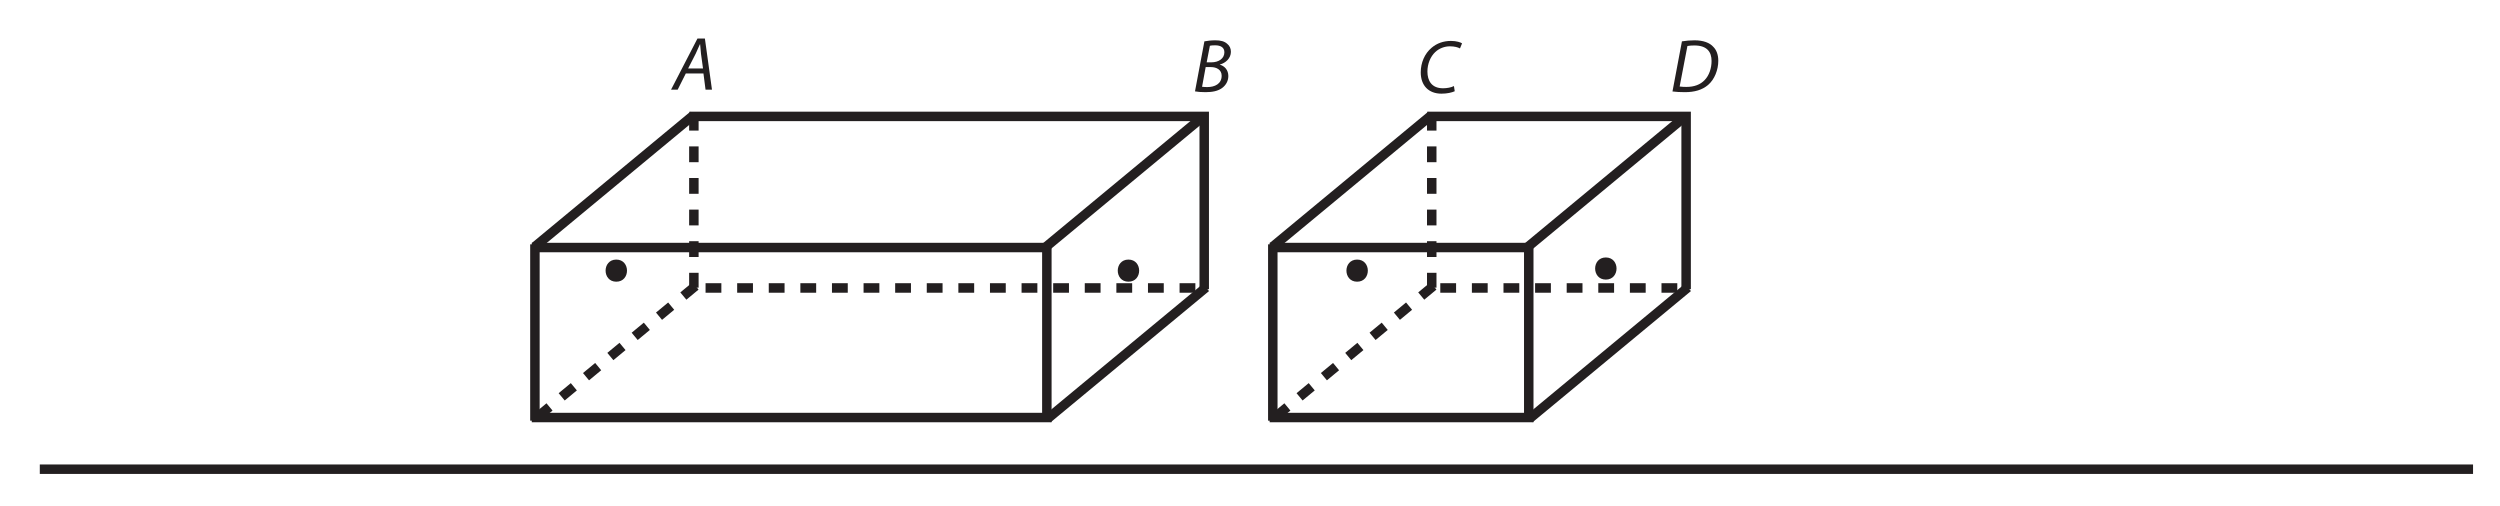 <?xml version="1.0" encoding="UTF-8"?><svg xmlns="http://www.w3.org/2000/svg" xmlns:xlink="http://www.w3.org/1999/xlink" viewBox="0 0 789.542 159.752" width="364.241pt" height="73.699pt" version="1.2">
<defs>
<g>
<symbol overflow="visible" id="glyph0-0">
<path style="stroke:none;" d=""/>
</symbol>
<symbol overflow="visible" id="glyph0-1">
<path style="stroke:none;" d="M 9.609 -5.109 L 10.266 0 L 12.297 0 L 10.062 -16.156 L 7.719 -16.156 L -0.625 0 L 1.469 0 L 4.031 -5.109 Z M 4.766 -6.688 L 7.172 -11.391 C 7.641 -12.375 8.047 -13.375 8.484 -14.328 L 8.562 -14.328 C 8.625 -13.406 8.75 -12.203 8.828 -11.359 L 9.469 -6.688 Z "/>
</symbol>
<symbol overflow="visible" id="glyph0-2">
<path style="stroke:none;" d="M 0.766 -0.125 C 1.516 0.031 2.734 0.125 4.094 0.125 C 6.281 0.125 8.047 -0.234 9.344 -1.203 C 10.406 -1.984 11.297 -3.281 11.297 -4.969 C 11.297 -6.906 10.094 -8.125 8.625 -8.562 L 8.625 -8.609 C 10.453 -9.078 12.109 -10.594 12.109 -12.625 C 12.109 -13.688 11.703 -14.531 10.938 -15.141 C 10.094 -15.922 8.875 -16.25 7.219 -16.25 C 5.891 -16.25 4.75 -16.109 3.734 -15.922 Z M 5.469 -14.531 C 5.781 -14.625 6.375 -14.672 7.125 -14.672 C 8.875 -14.672 10.047 -14 10.047 -12.469 C 10.047 -10.5 8.266 -9.297 5.938 -9.297 L 4.453 -9.297 Z M 4.141 -7.797 L 5.781 -7.797 C 7.578 -7.797 9.188 -6.953 9.188 -5.062 C 9.188 -2.469 6.969 -1.469 4.625 -1.484 C 4.078 -1.484 3.5 -1.516 3 -1.578 Z "/>
</symbol>
<symbol overflow="visible" id="glyph0-3">
<path style="stroke:none;" d="M 11.656 -2.141 C 10.766 -1.672 9.422 -1.438 8.203 -1.438 C 4.609 -1.438 3.281 -3.828 3.281 -6.719 C 3.281 -9.188 4.25 -11.453 5.75 -12.875 C 7 -14.047 8.703 -14.688 10.375 -14.688 C 11.812 -14.688 12.969 -14.375 13.562 -14.016 L 14.219 -15.625 C 13.781 -15.938 12.484 -16.391 10.719 -16.391 C 8.344 -16.391 6.281 -15.656 4.609 -14.234 C 2.391 -12.391 1.172 -9.484 1.172 -6.453 C 1.172 -2.328 3.641 0.266 7.719 0.266 C 9.547 0.266 11 -0.094 11.906 -0.5 Z "/>
</symbol>
<symbol overflow="visible" id="glyph0-4">
<path style="stroke:none;" d="M 0.797 -0.094 C 1.828 0.047 3.281 0.125 4.703 0.125 C 7.812 0.125 10.156 -0.578 12.031 -2.141 C 14.094 -3.906 15.266 -6.922 15.266 -9.797 C 15.266 -11.797 14.625 -13.25 13.734 -14.141 C 12.562 -15.5 10.5 -16.25 7.766 -16.25 C 6.375 -16.25 5.031 -16.125 3.781 -15.922 Z M 5.516 -14.453 C 6.094 -14.578 7 -14.625 7.734 -14.625 C 11.75 -14.625 13.141 -12.531 13.141 -9.734 C 13.141 -7.438 12.391 -5.156 10.938 -3.672 C 9.594 -2.281 7.719 -1.531 5.156 -1.531 C 4.547 -1.531 3.781 -1.562 3.062 -1.656 Z "/>
</symbol>
</g>
<clipPath id="clip1">
  <path d="M 0.383 131 L 788.699 131 L 788.699 159.504 L 0.383 159.504 Z "/>
</clipPath>
</defs>
<g id="surface1">
<g clip-path="url(#clip1)" clip-rule="nonzero">
<path style="fill:none;stroke-width:3;stroke-linecap:butt;stroke-linejoin:miter;stroke:rgb(13.73%,12.16%,12.549%);stroke-opacity:1;stroke-miterlimit:4;" d="M 38.334 -307.941 C 38.334 -307.941 808.334 -307.941 808.334 -307.941 " transform="matrix(0.998,0,0,0.998,-25.689,455.505)"/>
</g>
<g style="fill:rgb(13.73%,12.16%,12.549%);fill-opacity:1;">
  <use xlink:href="#glyph0-1" x="212.555" y="28.316"/>
</g>
<g style="fill:rgb(13.73%,12.16%,12.549%);fill-opacity:1;">
  <use xlink:href="#glyph0-2" x="376.633" y="28.982"/>
</g>
<g style="fill:rgb(13.73%,12.16%,12.549%);fill-opacity:1;">
  <use xlink:href="#glyph0-3" x="447.522" y="29.315"/>
</g>
<g style="fill:rgb(13.73%,12.16%,12.549%);fill-opacity:1;">
  <use xlink:href="#glyph0-4" x="527.399" y="28.982"/>
</g>
<path style="fill:none;stroke-width:3;stroke-linecap:butt;stroke-linejoin:miter;stroke:rgb(13.73%,12.16%,12.549%);stroke-opacity:1;stroke-miterlimit:4;" d="M 195.015 -323.292 C 195.015 -323.292 195.015 -379.094 195.015 -379.094 " transform="matrix(0.998,0,0,0.998,-25.689,455.505)"/>
<path style="fill:none;stroke-width:3;stroke-linecap:butt;stroke-linejoin:miter;stroke:rgb(13.73%,12.16%,12.549%);stroke-opacity:1;stroke-miterlimit:4;" d="M 194.017 -378.092 C 194.017 -378.092 357.016 -378.092 357.016 -378.092 C 357.016 -378.092 357.016 -324.29 357.016 -324.29 C 357.016 -324.29 194.017 -324.29 194.017 -324.29 " transform="matrix(0.998,0,0,0.998,-25.689,455.505)"/>
<path style="fill:none;stroke-width:3;stroke-linecap:butt;stroke-linejoin:miter;stroke:rgb(13.73%,12.16%,12.549%);stroke-opacity:1;stroke-miterlimit:4;" d="M 243.915 -419.59 C 243.915 -419.59 406.816 -419.59 406.816 -419.59 C 406.816 -419.59 406.816 -364.892 406.816 -364.892 " transform="matrix(0.998,0,0,0.998,-25.689,455.505)"/>
<path style="fill:none;stroke-width:3;stroke-linecap:butt;stroke-linejoin:miter;stroke:rgb(13.73%,12.16%,12.549%);stroke-opacity:1;stroke-miterlimit:4;" d="M 195.015 -378.394 C 195.015 -378.394 245.116 -419.892 245.116 -419.892 " transform="matrix(0.998,0,0,0.998,-25.689,455.505)"/>
<path style="fill:none;stroke-width:3;stroke-linecap:butt;stroke-linejoin:miter;stroke:rgb(13.73%,12.16%,12.549%);stroke-opacity:1;stroke-miterlimit:4;" d="M 356.117 -377.791 C 356.117 -377.791 406.218 -419.293 406.218 -419.293 " transform="matrix(0.998,0,0,0.998,-25.689,455.505)"/>
<path style="fill:none;stroke-width:3;stroke-linecap:butt;stroke-linejoin:miter;stroke:rgb(13.73%,12.16%,12.549%);stroke-opacity:1;stroke-dasharray:5,5;stroke-miterlimit:4;" d="M 404.015 -365.291 C 404.015 -365.291 246.016 -365.291 246.016 -365.291 " transform="matrix(0.998,0,0,0.998,-25.689,455.505)"/>
<path style="fill:none;stroke-width:3;stroke-linecap:butt;stroke-linejoin:miter;stroke:rgb(13.73%,12.16%,12.549%);stroke-opacity:1;stroke-miterlimit:4;" d="M 357.282 -323.958 C 357.282 -323.958 407.384 -365.46 407.384 -365.46 " transform="matrix(0.998,0,0,0.998,-25.689,455.505)"/>
<path style="fill:none;stroke-width:3;stroke-linecap:butt;stroke-linejoin:miter;stroke:rgb(13.73%,12.16%,12.549%);stroke-opacity:1;stroke-dasharray:5,5;stroke-miterlimit:4;" d="M 245.316 -420.091 C 245.316 -420.091 245.316 -365.393 245.316 -365.393 " transform="matrix(0.998,0,0,0.998,-25.689,455.505)"/>
<path style="fill:none;stroke-width:3;stroke-linecap:butt;stroke-linejoin:miter;stroke:rgb(13.73%,12.16%,12.549%);stroke-opacity:1;stroke-dasharray:5,5;stroke-miterlimit:4;" d="M 195.782 -324.458 C 195.782 -324.458 245.883 -365.96 245.883 -365.96 " transform="matrix(0.998,0,0,0.998,-25.689,455.505)"/>
<path style="fill:none;stroke-width:3;stroke-linecap:butt;stroke-linejoin:miter;stroke:rgb(13.73%,12.16%,12.549%);stroke-opacity:1;stroke-miterlimit:4;" d="M 428.518 -323.292 C 428.518 -323.292 428.518 -379.094 428.518 -379.094 " transform="matrix(0.998,0,0,0.998,-25.689,455.505)"/>
<path style="fill:none;stroke-width:3;stroke-linecap:butt;stroke-linejoin:miter;stroke:rgb(13.73%,12.16%,12.549%);stroke-opacity:1;stroke-miterlimit:4;" d="M 427.516 -378.092 C 427.516 -378.092 509.515 -378.092 509.515 -378.092 C 509.515 -378.092 509.515 -324.29 509.515 -324.29 C 509.515 -324.29 427.516 -324.29 427.516 -324.29 " transform="matrix(0.998,0,0,0.998,-25.689,455.505)"/>
<path style="fill:none;stroke-width:3;stroke-linecap:butt;stroke-linejoin:miter;stroke:rgb(13.73%,12.16%,12.549%);stroke-opacity:1;stroke-miterlimit:4;" d="M 477.414 -419.59 C 477.414 -419.59 559.315 -419.59 559.315 -419.59 C 559.315 -419.59 559.315 -364.892 559.315 -364.892 " transform="matrix(0.998,0,0,0.998,-25.689,455.505)"/>
<path style="fill:none;stroke-width:3;stroke-linecap:butt;stroke-linejoin:miter;stroke:rgb(13.73%,12.16%,12.549%);stroke-opacity:1;stroke-miterlimit:4;" d="M 428.518 -378.394 C 428.518 -378.394 478.615 -419.892 478.615 -419.892 " transform="matrix(0.998,0,0,0.998,-25.689,455.505)"/>
<path style="fill:none;stroke-width:3;stroke-linecap:butt;stroke-linejoin:miter;stroke:rgb(13.73%,12.16%,12.549%);stroke-opacity:1;stroke-miterlimit:4;" d="M 508.619 -377.791 C 508.619 -377.791 558.716 -419.293 558.716 -419.293 " transform="matrix(0.998,0,0,0.998,-25.689,455.505)"/>
<path style="fill:none;stroke-width:3;stroke-linecap:butt;stroke-linejoin:miter;stroke:rgb(13.73%,12.16%,12.549%);stroke-opacity:1;stroke-dasharray:5,5;stroke-miterlimit:4;" d="M 556.518 -365.291 C 556.518 -365.291 479.515 -365.291 479.515 -365.291 " transform="matrix(0.998,0,0,0.998,-25.689,455.505)"/>
<path style="fill:none;stroke-width:3;stroke-linecap:butt;stroke-linejoin:miter;stroke:rgb(13.73%,12.16%,12.549%);stroke-opacity:1;stroke-miterlimit:4;" d="M 509.785 -323.958 C 509.785 -323.958 559.882 -365.46 559.882 -365.46 " transform="matrix(0.998,0,0,0.998,-25.689,455.505)"/>
<path style="fill:none;stroke-width:3;stroke-linecap:butt;stroke-linejoin:miter;stroke:rgb(13.73%,12.16%,12.549%);stroke-opacity:1;stroke-dasharray:5,5;stroke-miterlimit:4;" d="M 478.815 -420.091 C 478.815 -420.091 478.815 -365.393 478.815 -365.393 " transform="matrix(0.998,0,0,0.998,-25.689,455.505)"/>
<path style="fill:none;stroke-width:3;stroke-linecap:butt;stroke-linejoin:miter;stroke:rgb(13.73%,12.16%,12.549%);stroke-opacity:1;stroke-dasharray:5,5;stroke-miterlimit:4;" d="M 429.285 -324.458 C 429.285 -324.458 479.382 -365.96 479.382 -365.96 " transform="matrix(0.998,0,0,0.998,-25.689,455.505)"/>
<path style=" stroke:none;fill-rule:nonzero;fill:rgb(13.73%,12.16%,12.549%);fill-opacity:1;" d="M 356.383 88.965 C 360.891 88.965 360.891 81.977 356.383 81.977 C 351.879 81.977 351.879 88.965 356.383 88.965 Z "/>
<path style=" stroke:none;fill-rule:nonzero;fill:rgb(13.73%,12.16%,12.549%);fill-opacity:1;" d="M 194.637 88.965 C 199.145 88.965 199.145 81.977 194.637 81.977 C 190.129 81.977 190.129 88.965 194.637 88.965 Z "/>
<path style=" stroke:none;fill-rule:nonzero;fill:rgb(13.73%,12.16%,12.549%);fill-opacity:1;" d="M 428.605 88.965 C 433.113 88.965 433.113 81.977 428.605 81.977 C 424.098 81.977 424.098 88.965 428.605 88.965 Z "/>
<path style=" stroke:none;fill-rule:nonzero;fill:rgb(13.73%,12.16%,12.549%);fill-opacity:1;" d="M 507.148 88.301 C 511.656 88.301 511.656 81.312 507.148 81.312 C 502.645 81.312 502.645 88.301 507.148 88.301 Z "/>
</g>
</svg>